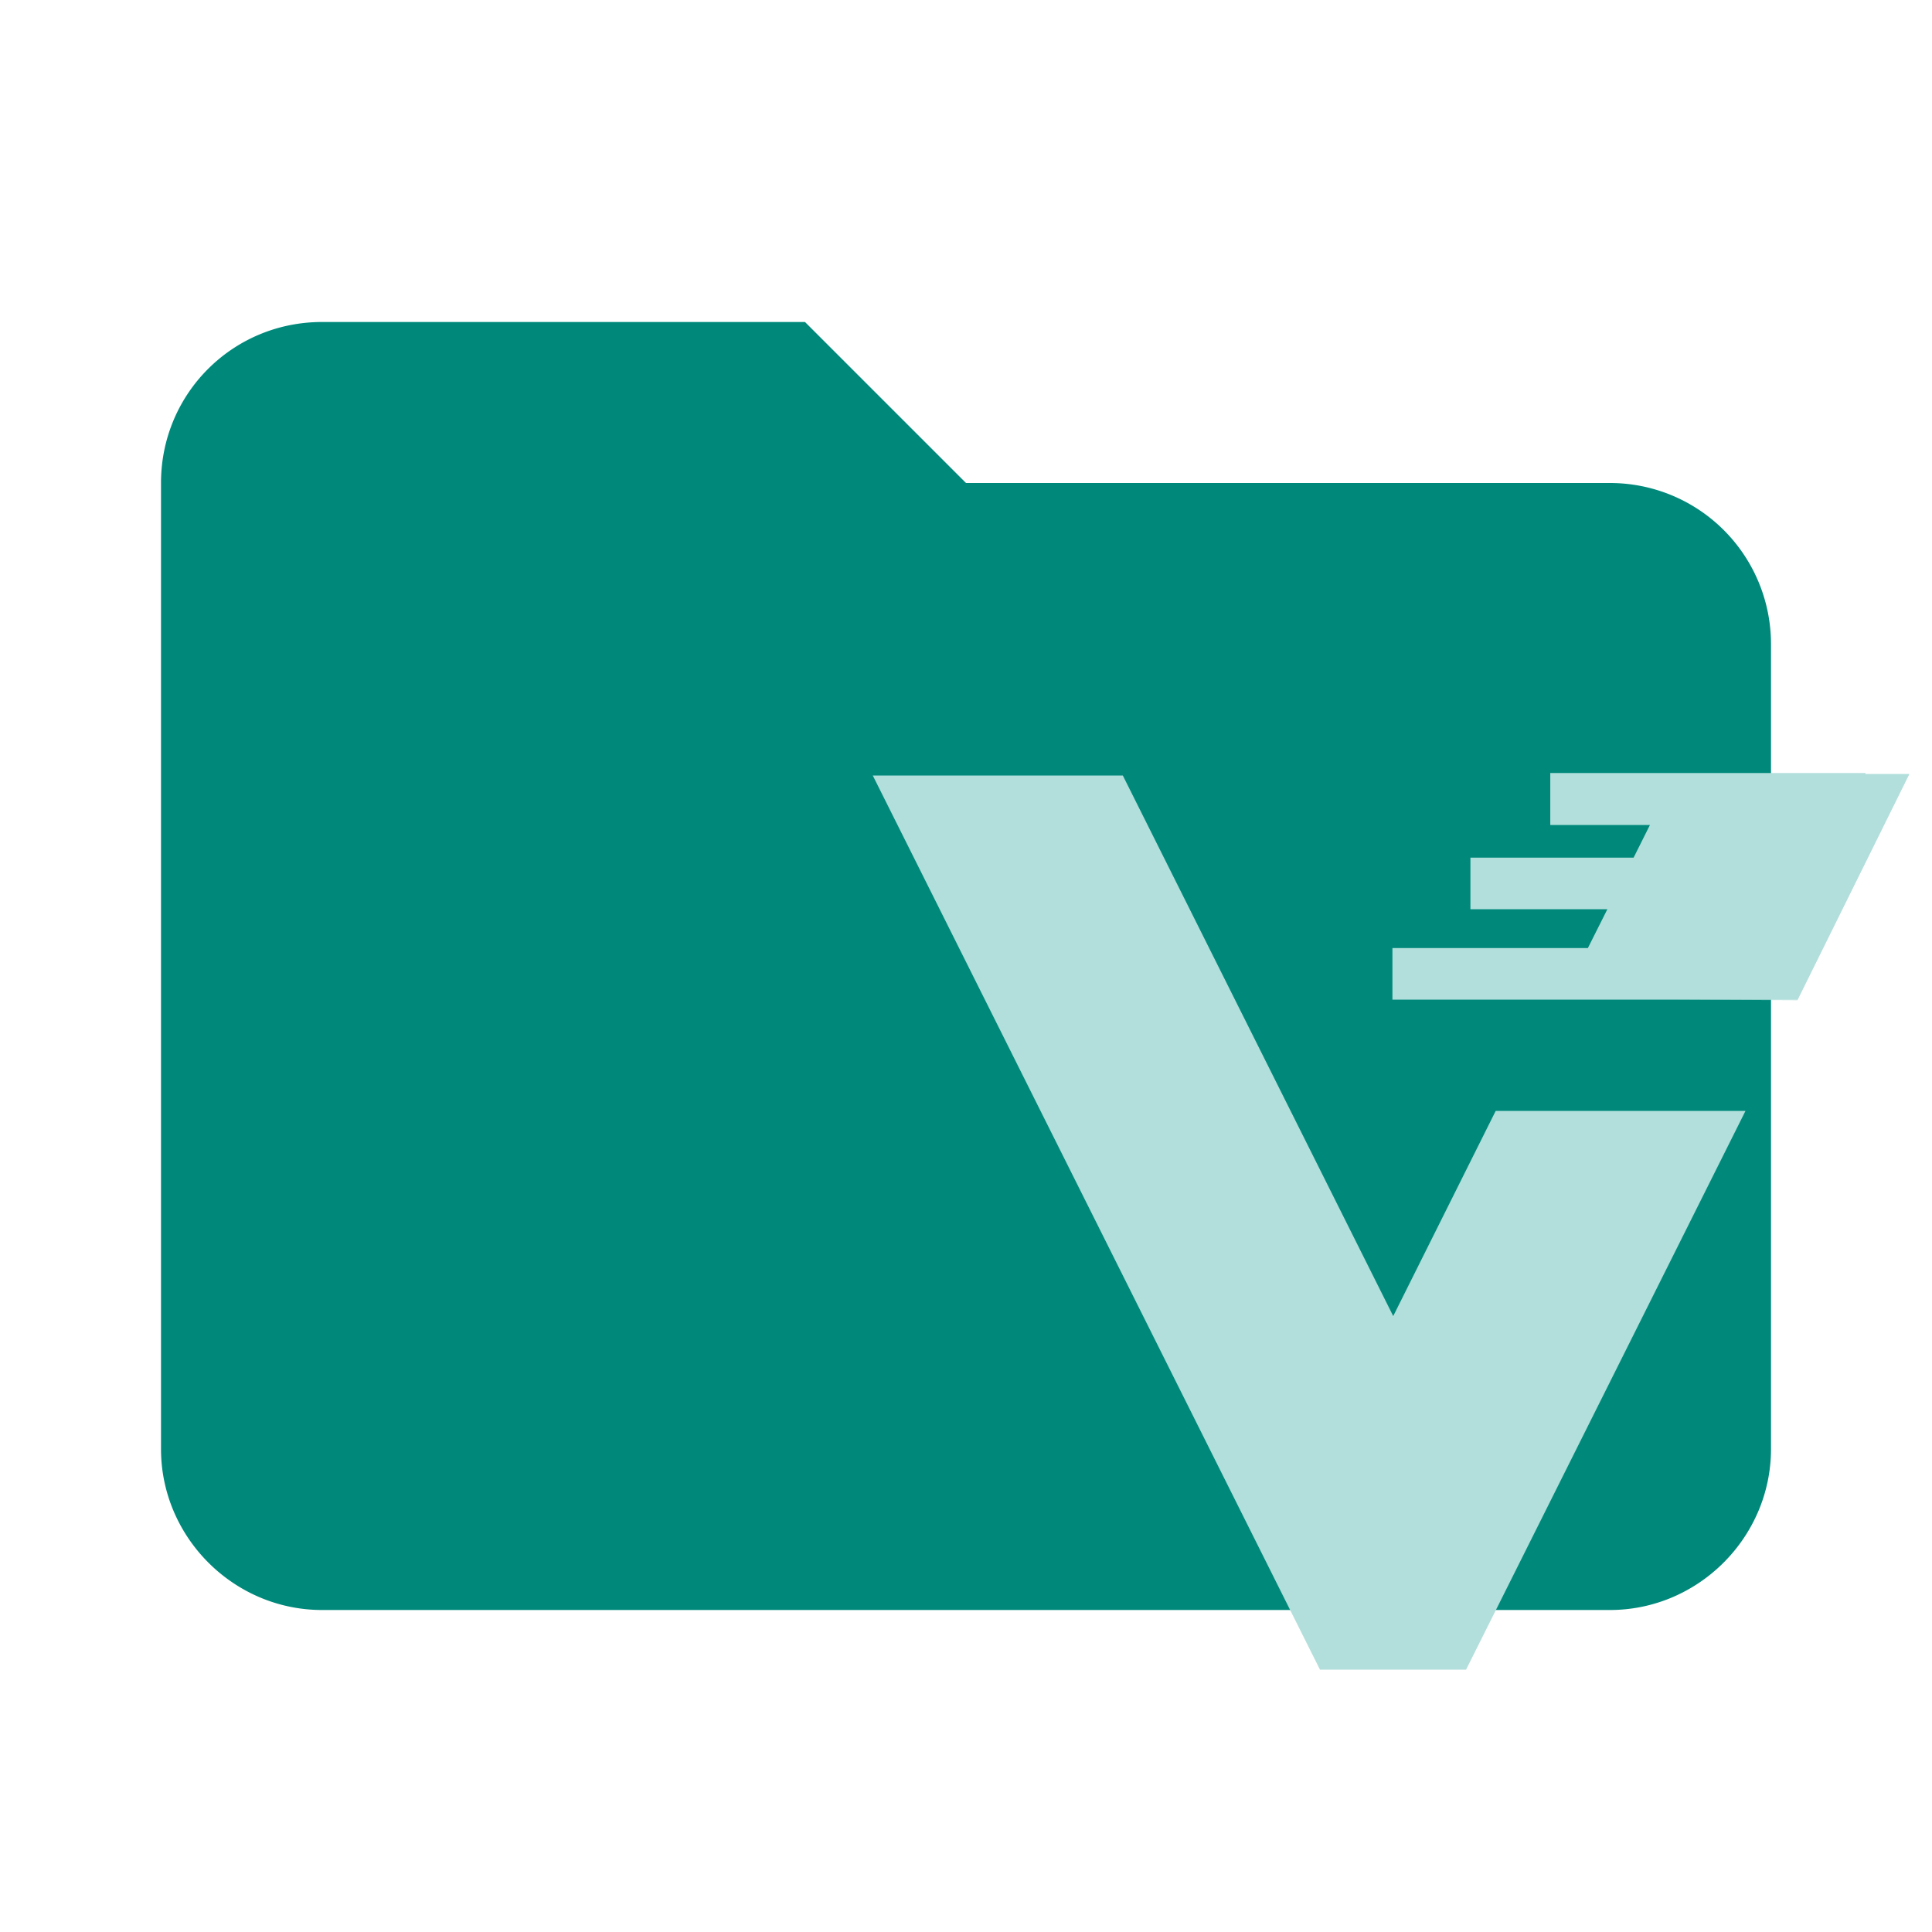 <!--
  - The MIT License (MIT)
  -
  - Copyright (c) 2015-2024 Elior "Mallowigi" Boukhobza
  -
  - Permission is hereby granted, free of charge, to any person obtaining a copy
  - of this software and associated documentation files (the "Software"), to deal
  - in the Software without restriction, including without limitation the rights
  - to use, copy, modify, merge, publish, distribute, sublicense, and/or sell
  - copies of the Software, and to permit persons to whom the Software is
  - furnished to do so, subject to the following conditions:
  -
  - The above copyright notice and this permission notice shall be included in all
  - copies or substantial portions of the Software.
  -
  - THE SOFTWARE IS PROVIDED "AS IS", WITHOUT WARRANTY OF ANY KIND, EXPRESS OR
  - IMPLIED, INCLUDING BUT NOT LIMITED TO THE WARRANTIES OF MERCHANTABILITY,
  - FITNESS FOR A PARTICULAR PURPOSE AND NONINFRINGEMENT. IN NO EVENT SHALL THE
  - AUTHORS OR COPYRIGHT HOLDERS BE LIABLE FOR ANY CLAIM, DAMAGES OR OTHER
  - LIABILITY, WHETHER IN AN ACTION OF CONTRACT, TORT OR OTHERWISE, ARISING FROM,
  - OUT OF OR IN CONNECTION WITH THE SOFTWARE OR THE USE OR OTHER DEALINGS IN THE
  - SOFTWARE.
  -->

<svg data-big="true" width="16px" height="16px" fill="none" version="1.1" viewBox="0 0 24 24"
        xmlns="http://www.w3.org/2000/svg">
    <path d="M10 4H4c-1.11 0-2 .89-2 2v12c0 1.097.903 2 2 2h16c1.097 0 2-.903 2-2V8a2 2 0 0 0-2-2h-8l-2-2Z"
            fill="#00897b" data-folderColor="Verdaccio"/>
    <g transform="translate(2.03e-4,-1.7e-5)" fill="#b2dfdb" data-folderIconColor="Verdaccio">
        <path
                d="m19.258 9.605v0.01h3.914v-0.01zm-8.416 0.029 5.555 11.107h1.815l3.471-6.941h-3.103l-1.273 2.549-3.359-6.715zm9.893 2.783 1.594 0.008 0.004-0.008z"/>
        <path
                d="m19.258 9.605v0.643h1.238l-0.203 0.406h-2.027v0.641h1.701l-0.242 0.482h-2.428v0.641h5.035l1.387-2.803h-0.547v-0.01z"/>
    </g>
</svg>
